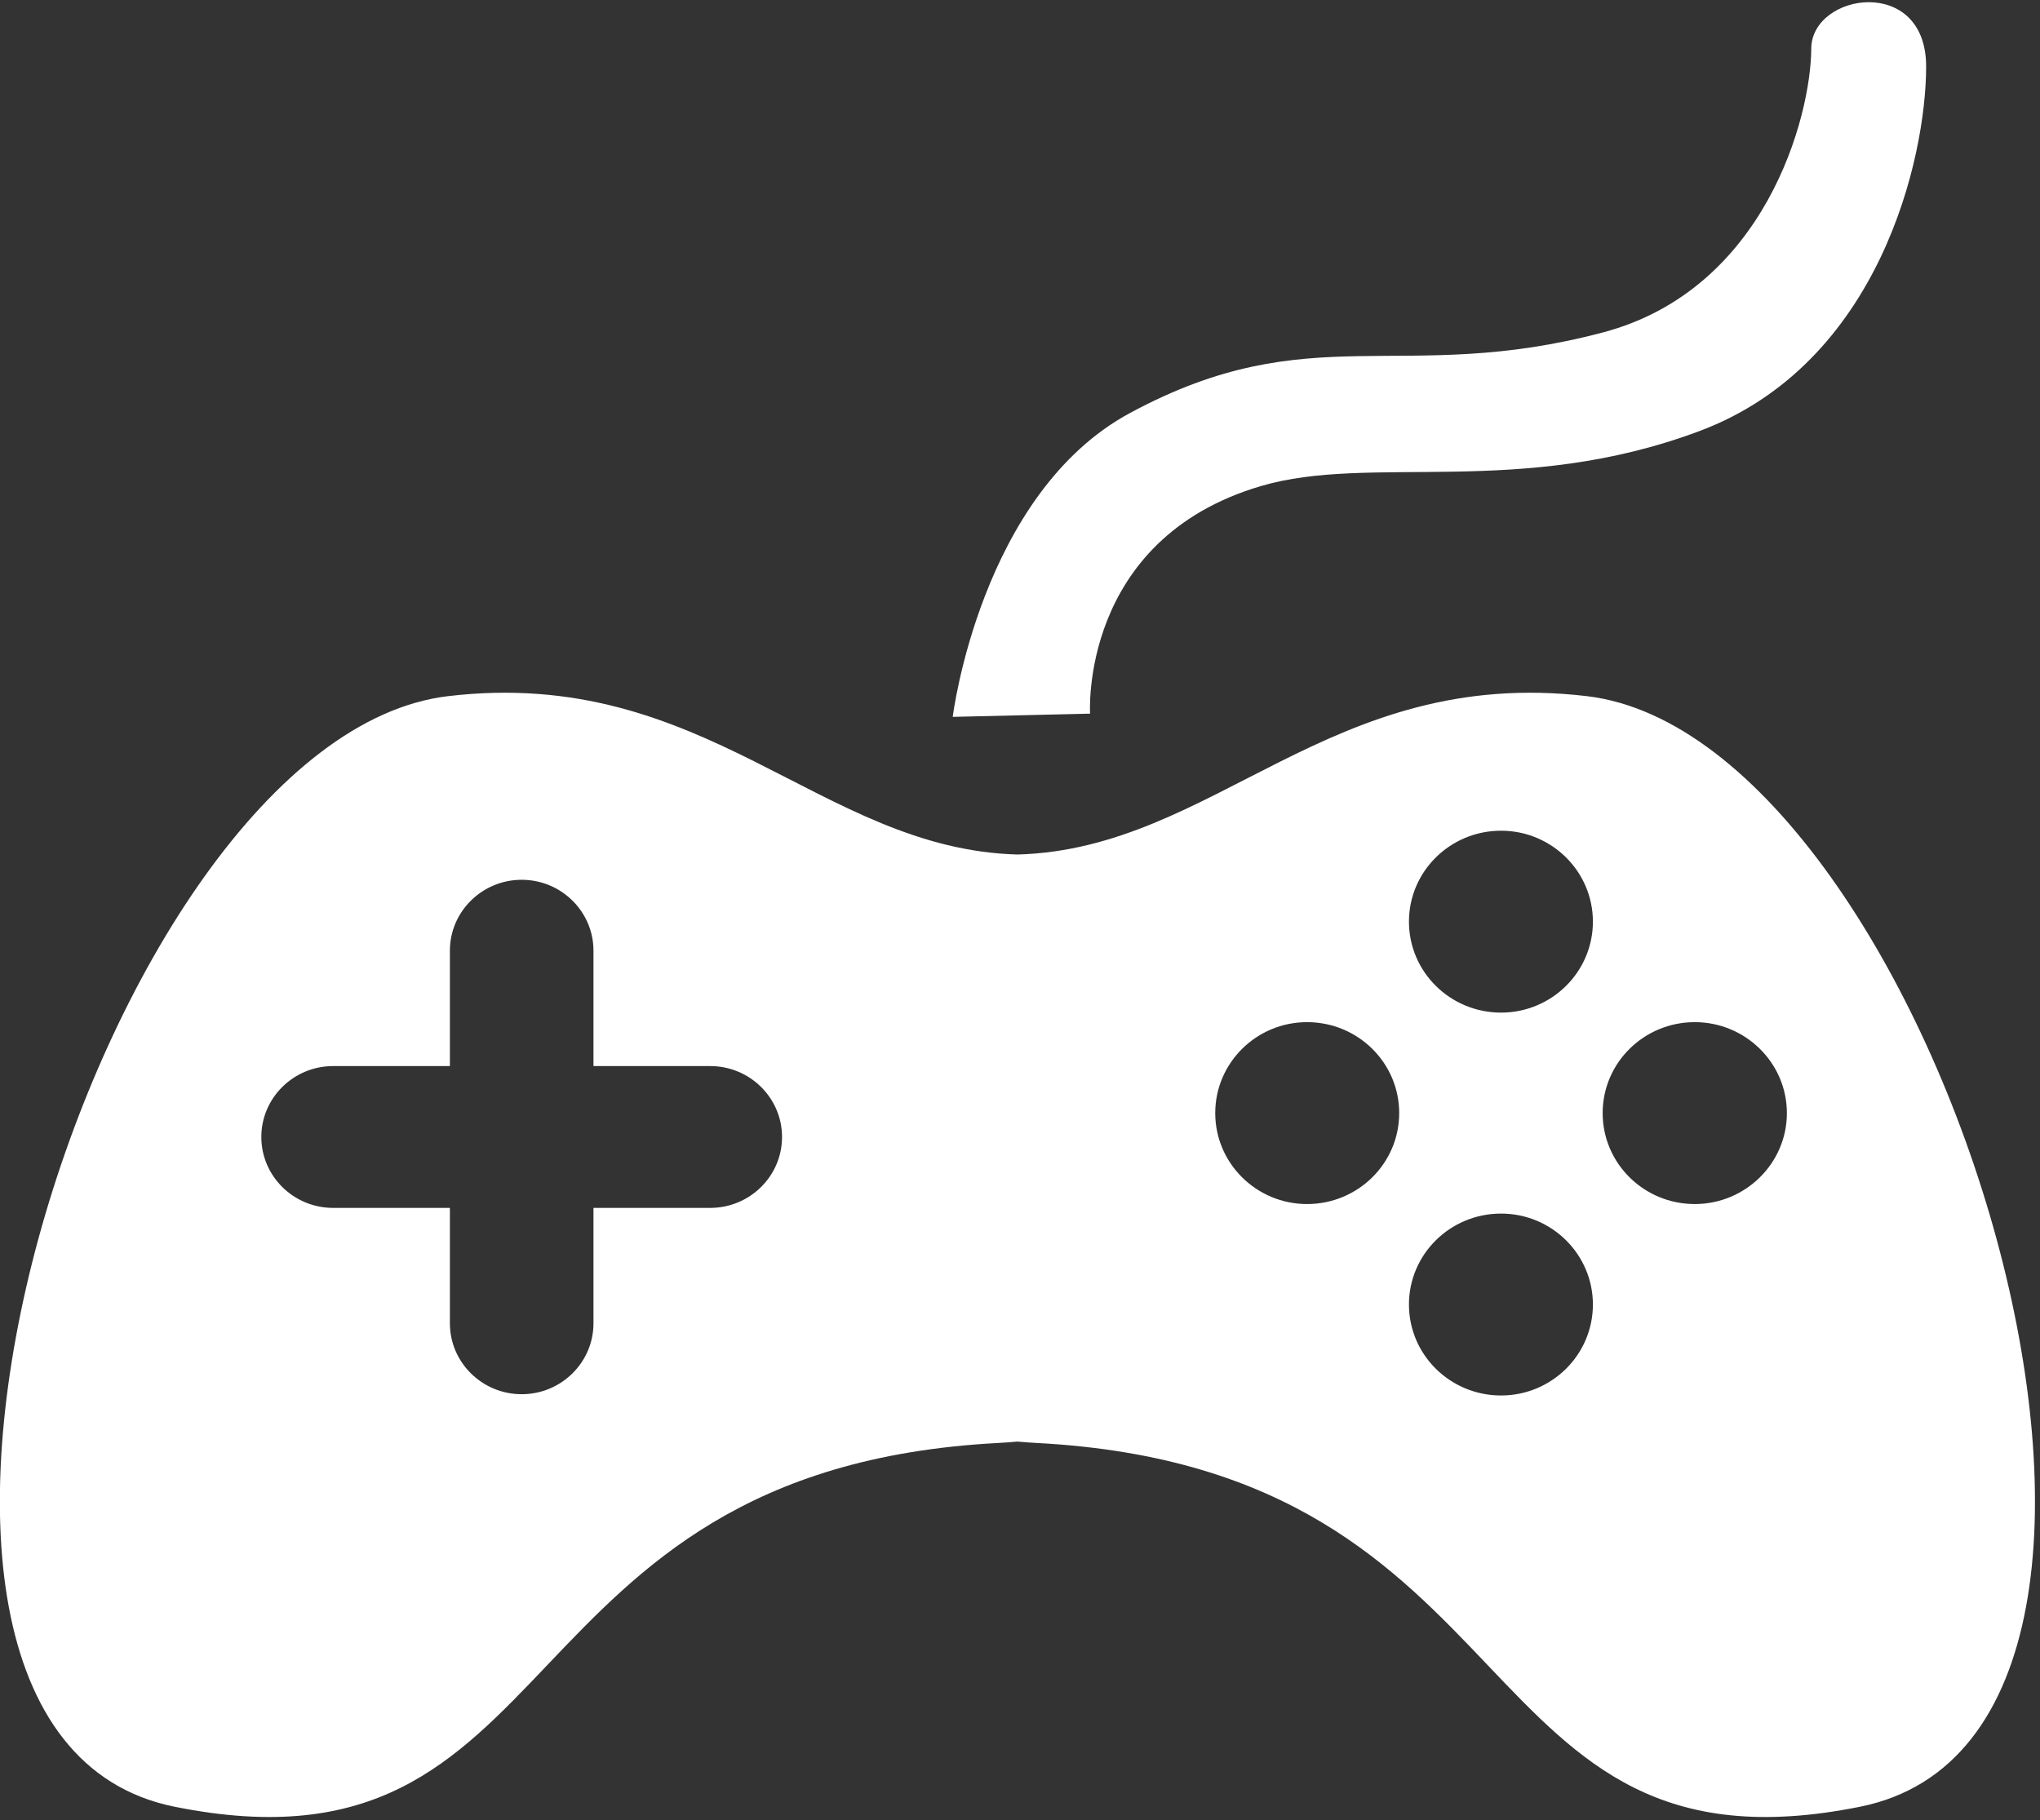 <?xml version="1.0" encoding="UTF-8" standalone="no"?>
<!DOCTYPE svg PUBLIC "-//W3C//DTD SVG 1.1//EN" "http://www.w3.org/Graphics/SVG/1.1/DTD/svg11.dtd">
<svg width="100%" height="100%" viewBox="0 0 567 506" version="1.1" xmlns="http://www.w3.org/2000/svg" xmlns:xlink="http://www.w3.org/1999/xlink" xml:space="preserve" style="fill-rule:evenodd;clip-rule:evenodd;stroke-linejoin:round;stroke-miterlimit:1.414;">
    <rect x="0" y="0" width="567" height="506" fill="#333333" stroke="none"/>
    <g transform="matrix(1,0,0,1,-16,-47)">
        <g id="Controller-Icon" transform="matrix(7.53,0,0,7.53,-15375.2,-1860.96)">
            <path d="M2081.54,284.931C2088.84,284.73 2093.05,277.956 2102.56,279.084C2115.48,280.617 2126.58,317.273 2112.65,320.086C2097.91,323.065 2100.84,307.652 2082.28,306.659C2082.03,306.646 2081.78,306.628 2081.54,306.606C2081.3,306.628 2081.05,306.646 2080.8,306.659C2062.24,307.652 2065.17,323.065 2050.42,320.086C2036.5,317.273 2047.6,280.617 2060.52,279.084C2070.03,277.956 2074.24,284.73 2081.54,284.931ZM2102.78,301.546C2102.78,303.399 2101.26,304.904 2099.39,304.904C2097.51,304.904 2095.99,303.399 2095.99,301.546C2095.99,299.692 2097.51,298.188 2099.39,298.188C2101.26,298.188 2102.78,299.692 2102.78,301.546ZM2060.59,297.978L2060.59,302.238C2060.59,303.683 2061.78,304.857 2063.24,304.857C2064.7,304.857 2065.89,303.683 2065.89,302.238L2065.89,297.978L2070.2,297.978C2071.66,297.978 2072.85,296.805 2072.85,295.36C2072.85,293.915 2071.66,292.742 2070.2,292.742L2065.89,292.742L2065.89,288.482C2065.89,287.037 2064.7,285.864 2063.24,285.864C2061.78,285.864 2060.59,287.037 2060.59,288.482L2060.59,292.742L2056.28,292.742C2054.82,292.742 2053.63,293.915 2053.63,295.36C2053.63,296.805 2054.82,297.978 2056.28,297.978L2060.59,297.978ZM2092.23,291.12C2094.11,291.12 2095.63,292.624 2095.63,294.478C2095.63,296.331 2094.11,297.836 2092.23,297.836C2090.36,297.836 2088.84,296.331 2088.84,294.478C2088.84,292.624 2090.36,291.12 2092.23,291.12ZM2106.54,291.12C2108.41,291.12 2109.94,292.624 2109.94,294.478C2109.94,296.331 2108.41,297.836 2106.54,297.836C2104.66,297.836 2103.14,296.331 2103.14,294.478C2103.14,292.624 2104.66,291.12 2106.54,291.12ZM2102.78,287.41C2102.78,289.263 2101.26,290.768 2099.39,290.768C2097.51,290.768 2095.99,289.263 2095.99,287.41C2095.99,285.557 2097.51,284.052 2099.39,284.052C2101.26,284.052 2102.78,285.557 2102.78,287.41ZM2110.84,255.171C2110.86,253.109 2115.08,252.454 2115.08,255.837C2115.08,259.221 2113.36,266.805 2106.72,269.294C2100.08,271.784 2094.58,270.129 2090.52,271.329C2083.82,273.309 2084.22,279.73 2084.22,279.73L2079.15,279.849C2079.15,279.849 2080.17,271.606 2085.7,268.626C2092.39,265.023 2095.69,267.63 2103.15,265.655C2109.14,264.069 2110.83,257.695 2110.84,255.171Z" style="fill:white;"/>
        </g>
    </g>
</svg>
